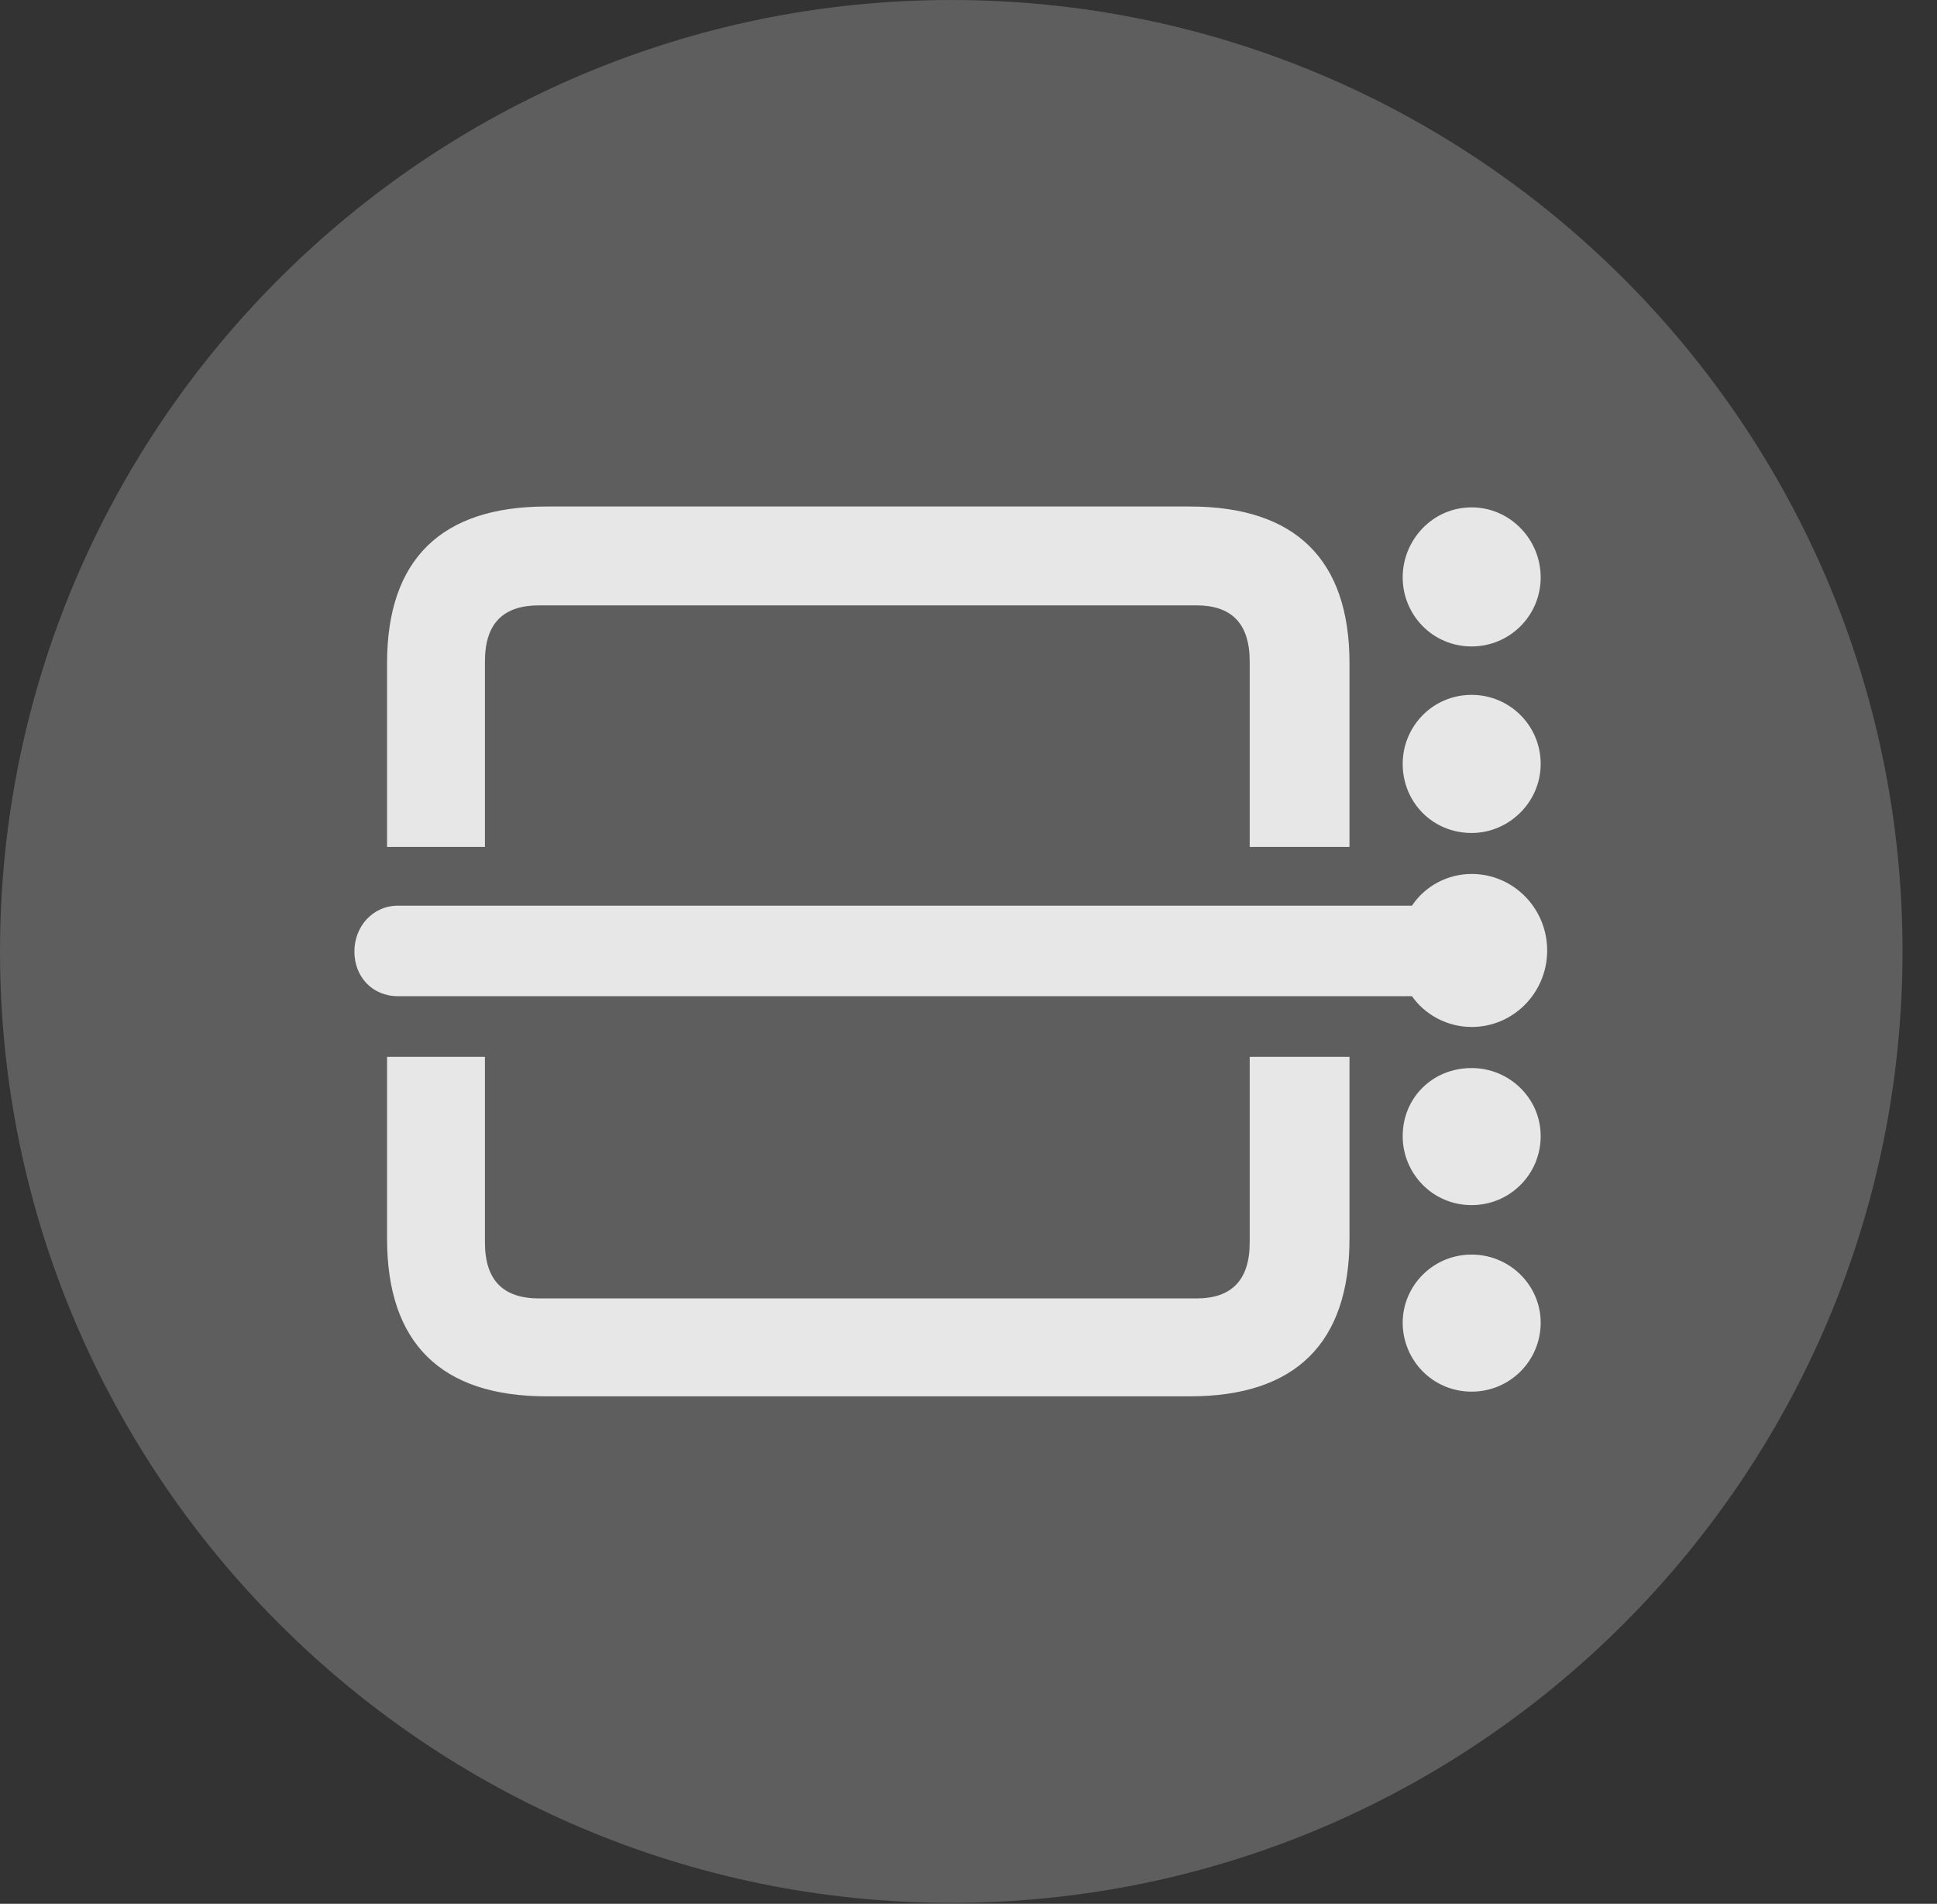 <?xml version="1.0" encoding="UTF-8"?>
<!--Generator: Apple Native CoreSVG 341-->
<!DOCTYPE svg
PUBLIC "-//W3C//DTD SVG 1.1//EN"
       "http://www.w3.org/Graphics/SVG/1.1/DTD/svg11.dtd">
<svg version="1.1" xmlns="http://www.w3.org/2000/svg" xmlns:xlink="http://www.w3.org/1999/xlink" viewBox="0 0 20.283 19.932">
 <rect x="0" y="0" width="20.283" height="19.932" fill="#333333" stroke="none"/>
 <g>
  <rect height="19.932" opacity="0" width="20.283" x="0" y="0"/>
  <path d="M9.961 19.922C15.459 19.922 19.922 15.449 19.922 9.961C19.922 4.463 15.459 0 9.961 0C4.473 0 0 4.463 0 9.961C0 15.449 4.473 19.922 9.961 19.922Z" fill="white" fill-opacity="0.212"/>
  <path d="M14.131 8.867L13.086 8.867L13.086 6.924C13.086 6.523 12.891 6.338 12.529 6.338L5.645 6.338C5.273 6.338 5.078 6.523 5.078 6.924L5.078 8.867L4.053 8.867L4.053 6.943C4.053 5.859 4.619 5.303 5.723 5.303L12.461 5.303C13.565 5.303 14.131 5.859 14.131 6.943ZM3.711 9.961C3.711 9.707 3.896 9.482 4.17 9.482L14.785 9.482C14.922 9.277 15.156 9.15 15.41 9.15C15.85 9.15 16.201 9.512 16.201 9.951C16.201 10.391 15.85 10.752 15.41 10.752C15.156 10.752 14.922 10.625 14.785 10.43L4.17 10.43C3.896 10.43 3.711 10.225 3.711 9.961ZM13.086 11.065L14.131 11.065L14.131 12.969C14.131 14.062 13.565 14.619 12.461 14.619L5.723 14.619C4.619 14.619 4.053 14.062 4.053 12.969L4.053 11.065L5.078 11.065L5.078 13.008C5.078 13.408 5.273 13.594 5.645 13.594L12.529 13.594C12.891 13.594 13.086 13.408 13.086 13.008ZM15.41 6.768C15 6.768 14.688 6.436 14.688 6.045C14.688 5.654 15 5.312 15.41 5.312C15.81 5.312 16.133 5.645 16.133 6.045C16.133 6.445 15.81 6.768 15.41 6.768ZM15.41 8.721C15 8.721 14.688 8.398 14.688 7.998C14.688 7.607 15 7.275 15.41 7.275C15.81 7.275 16.133 7.598 16.133 7.998C16.133 8.398 15.801 8.721 15.41 8.721ZM15.41 12.617C15 12.617 14.688 12.285 14.688 11.895C14.688 11.494 15 11.182 15.41 11.182C15.801 11.182 16.133 11.494 16.133 11.895C16.133 12.295 15.81 12.617 15.41 12.617ZM15.41 14.57C15 14.57 14.688 14.238 14.688 13.848C14.688 13.467 15 13.135 15.41 13.135C15.81 13.135 16.133 13.457 16.133 13.848C16.133 14.248 15.81 14.57 15.41 14.57Z" fill="white" fill-opacity="0.85"/>
 </g>
</svg>
